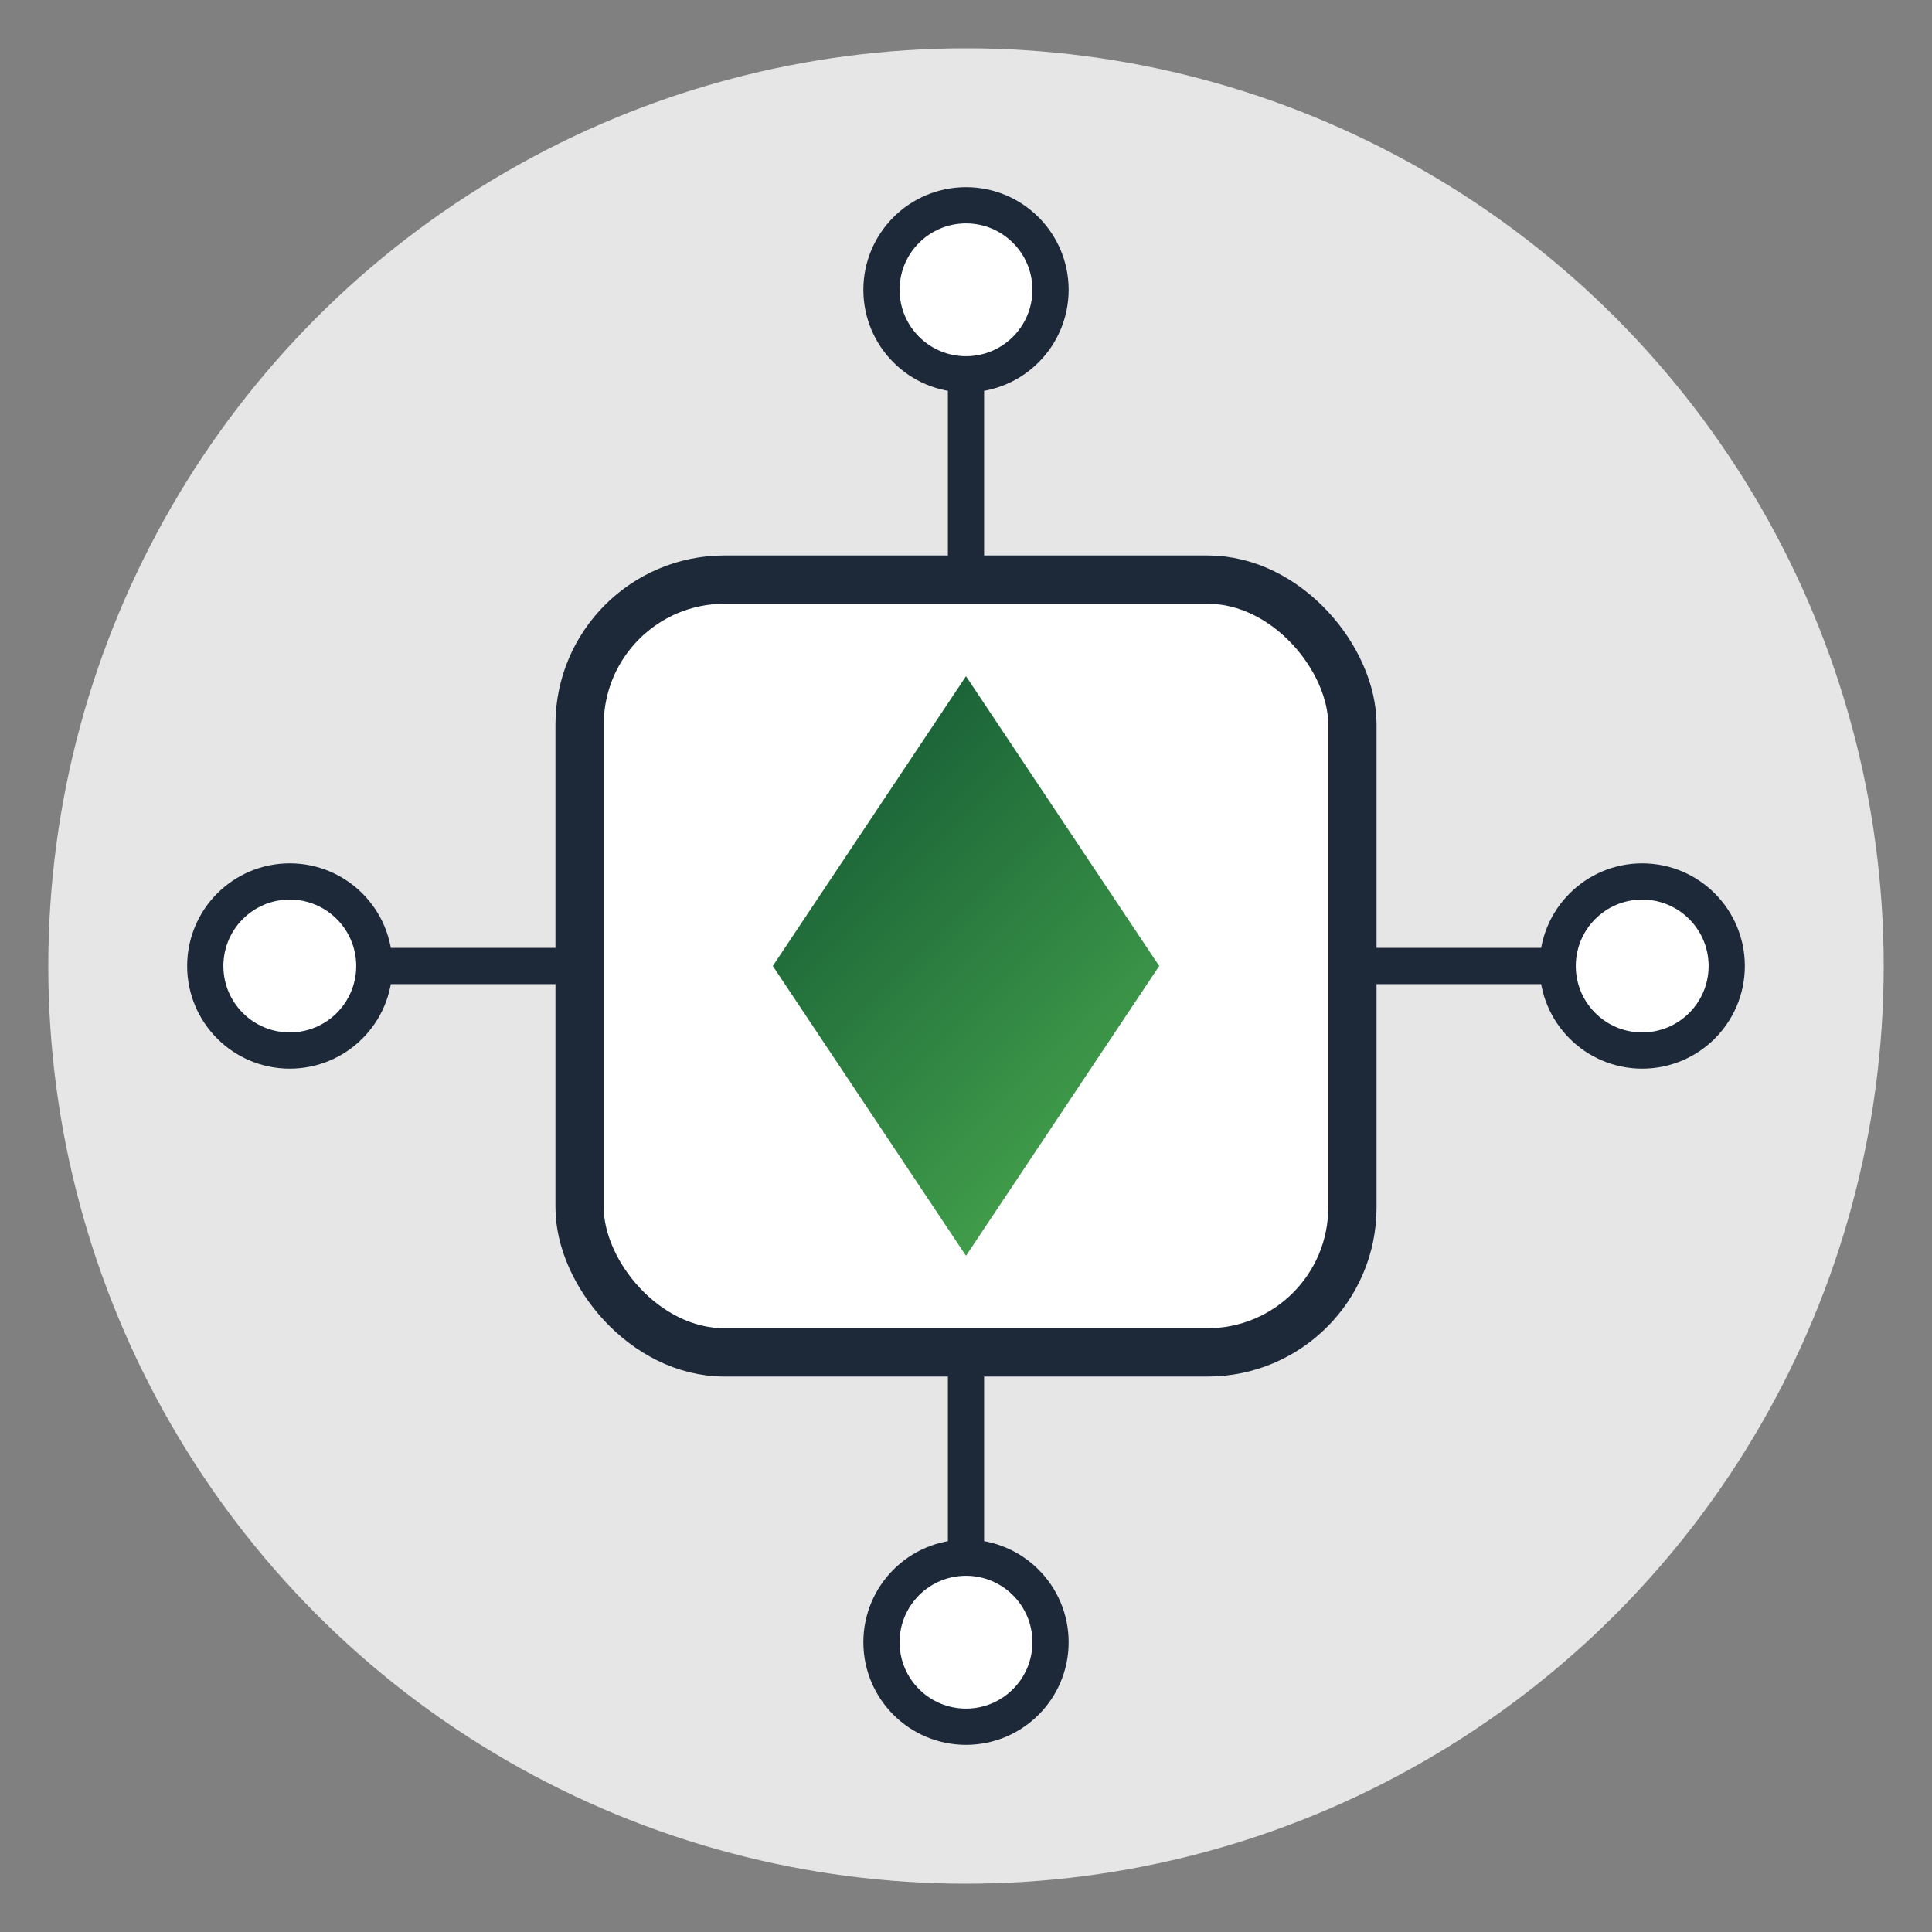 <svg width="160" height="160" viewBox="0 0 160 160" xmlns="http://www.w3.org/2000/svg" fill="none">
  <rect x="0" y="0" width="160" height="160" fill="#808080" stroke="none"/>
  <!-- Background circle -->
  <circle cx="80" cy="80" r="76" fill="#E6E6E6"></circle>

  <!-- Center control surface -->
  <rect x="48" y="48" width="64" height="64" rx="12" fill="#FFFFFF" stroke="#1D2939" stroke-width="4"></rect>

  <!-- Gradient spark overlay using polygon clip style -->
  <defs>
    <linearGradient id="greenGradient" x1="60" y1="60" x2="100" y2="100" gradientUnits="userSpaceOnUse">
      <stop offset="0%" stop-color="#0F5132"></stop>
      <stop offset="100%" stop-color="#4CAF50"></stop>
    </linearGradient>
    <clipPath id="starClip">
      <polygon points="80,56 96,80 80,104 64,80"></polygon>
    </clipPath>
  </defs>

  <g clip-path="url(#starClip)">
    <rect x="48" y="48" width="64" height="64" rx="12" fill="url(#greenGradient)"></rect>
  </g>

  <!-- Connection lines -->
  <g stroke="#1D2939" stroke-width="3" stroke-linecap="round">
    <line x1="80" y1="28" x2="80" y2="48"></line>
    <line x1="132" y1="80" x2="112" y2="80"></line>
    <line x1="80" y1="132" x2="80" y2="112"></line>
    <line x1="28" y1="80" x2="48" y2="80"></line>
  </g>

  <!-- Peripheral nodes -->
  <circle cx="80" cy="24" r="7" fill="#FFFFFF" stroke="#1D2939" stroke-width="3"></circle>
  <circle cx="136" cy="80" r="7" fill="#FFFFFF" stroke="#1D2939" stroke-width="3"></circle>
  <circle cx="80" cy="136" r="7" fill="#FFFFFF" stroke="#1D2939" stroke-width="3"></circle>
  <circle cx="24" cy="80" r="7" fill="#FFFFFF" stroke="#1D2939" stroke-width="3"></circle>
</svg>

